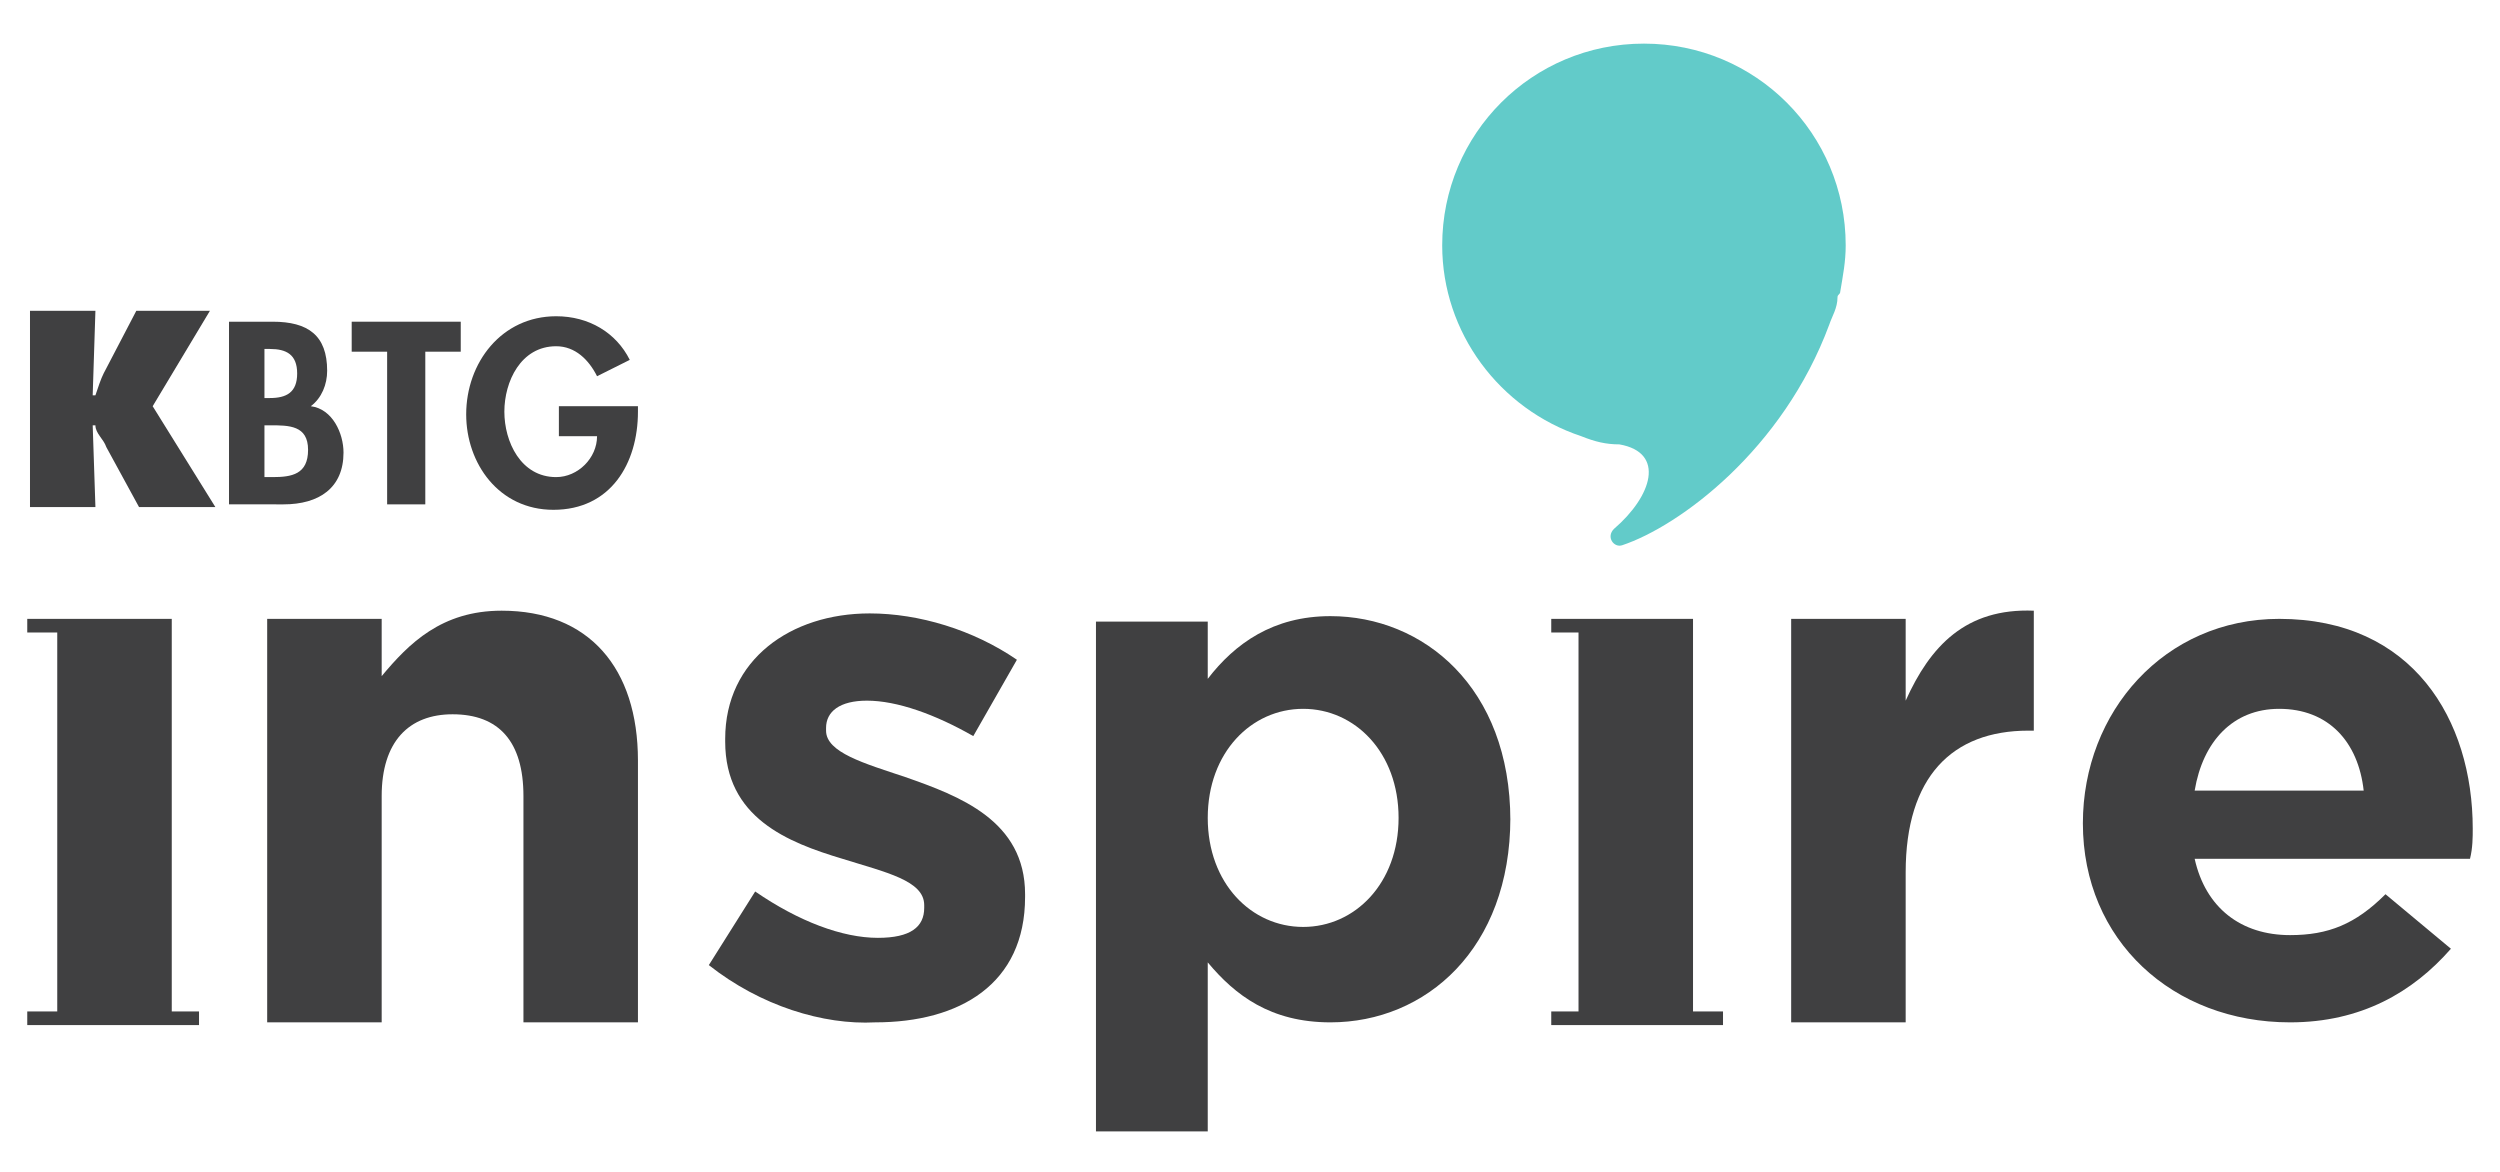 <?xml version="1.0" encoding="utf-8"?>
<!-- Generator: Adobe Illustrator 23.0.1, SVG Export Plug-In . SVG Version: 6.00 Build 0)  -->
<svg version="1.1" id="Layer_1" xmlns="http://www.w3.org/2000/svg" xmlns:xlink="http://www.w3.org/1999/xlink" x="0px" y="0px"
	 viewBox="0 0 91.7 43" style="enable-background:new 0 0 91.7 43;" xml:space="preserve">
<style type="text/css">
	.st0{fill:#404041;}
	.st1{fill:#62CBC9;}
</style>
<g>
	<path class="st0" d="M9.8,22.7H14v2.1c1-1.2,2.2-2.4,4.4-2.4c3.2,0,5,2.1,5,5.5v9.6h-4.2v-8.3c0-2-0.9-3-2.6-3c-1.6,0-2.6,1-2.6,3
		v8.3H9.8V22.7z"/>
	<path class="st0" d="M26,35.4l1.7-2.7c1.6,1.1,3.2,1.7,4.5,1.7c1.2,0,1.7-0.4,1.7-1.1v-0.1c0-0.9-1.4-1.2-3-1.7
		c-2-0.6-4.3-1.5-4.3-4.3v-0.1c0-2.9,2.4-4.6,5.3-4.6c1.8,0,3.8,0.6,5.4,1.7l-1.6,2.8c-1.4-0.8-2.8-1.3-3.9-1.3c-1,0-1.5,0.4-1.5,1
		v0.1c0,0.8,1.4,1.2,2.9,1.7c2,0.7,4.4,1.6,4.4,4.3v0.1c0,3.2-2.4,4.6-5.5,4.6C30.2,37.6,27.9,36.9,26,35.4"/>
	<path class="st0" d="M40.2,22.8h4.1v2.1c1-1.3,2.4-2.3,4.5-2.3c3.4,0,6.6,2.6,6.6,7.5V30c0,4.8-3.1,7.5-6.6,7.5
		c-2.2,0-3.5-1-4.5-2.2v6.2h-4.1V22.8z M51.3,30L51.3,30c0-2.4-1.6-4-3.5-4c-1.9,0-3.5,1.6-3.5,4V30c0,2.4,1.6,4,3.5,4
		C49.7,34,51.3,32.4,51.3,30"/>
	<path class="st0" d="M65.7,22.7h4.2v3c0.9-2,2.2-3.4,4.7-3.3v4.4h-0.2c-2.8,0-4.5,1.7-4.5,5.2v5.5h-4.2V22.7z"/>
	<path class="st0" d="M76.4,30.2L76.4,30.2c0-4.1,3-7.5,7.2-7.5c4.9,0,7.1,3.7,7.1,7.7c0,0.3,0,0.7-0.1,1.1H80.5
		c0.4,1.8,1.7,2.8,3.5,2.8c1.4,0,2.4-0.4,3.5-1.5l2.4,2c-1.4,1.6-3.3,2.7-5.9,2.7C79.7,37.5,76.4,34.5,76.4,30.2 M86.7,29
		c-0.2-1.8-1.3-3-3.1-3c-1.7,0-2.8,1.2-3.1,3H86.7z"/>
	<polygon class="st0" points="62.1,37.1 62.1,22.7 56.9,22.7 56.9,23.2 57.9,23.2 57.9,37.1 56.9,37.1 56.9,37.6 63.2,37.6 
		63.2,37.1 	"/>
	<polygon class="st0" points="6.3,37.1 6.3,22.7 1,22.7 1,23.2 2.1,23.2 2.1,37.1 1,37.1 1,37.6 7.3,37.6 7.3,37.1 	"/>
	<path class="st1" d="M58,16C58,16,57.9,16,58,16C58,16,58,16,58,16c0.5,0.2,0.9,0.3,1.4,0.3c1.7,0.3,1.2,1.9-0.2,3.1
		c-0.3,0.3,0,0.7,0.3,0.6c2.1-0.7,5.9-3.5,7.6-8.1c0.1-0.3,0.3-0.6,0.3-1c0-0.1,0.1-0.1,0.1-0.2c0,0,0,0,0,0
		c0.1-0.6,0.2-1.1,0.2-1.7c0-4.1-3.3-7.4-7.4-7.4c-4.1,0-7.4,3.3-7.4,7.4C52.9,12.2,55,15,58,16"/>
	<path class="st0" d="M8.4,11.8H10c1.3,0,2,0.5,2,1.8c0,0.5-0.2,1-0.6,1.3c0.8,0.1,1.2,1,1.2,1.7c0,1.3-0.9,1.9-2.2,1.9H8.4V11.8z
		 M9.7,14.6h0.2c0.6,0,1-0.2,1-0.9c0-0.7-0.4-0.9-1-0.9H9.7V14.6z M9.7,17.5H10c0.7,0,1.3-0.1,1.3-1c0-0.9-0.7-0.9-1.4-0.9H9.7V17.5
		z"/>
	<polygon class="st0" points="15.6,18.5 14.2,18.5 14.2,12.9 12.9,12.9 12.9,11.8 16.9,11.8 16.9,12.9 15.6,12.9 	"/>
	<path class="st0" d="M23.4,14.9v0.2c0,1.9-1,3.6-3.1,3.6c-2,0-3.2-1.7-3.2-3.5c0-1.9,1.3-3.6,3.3-3.6c1.2,0,2.2,0.6,2.7,1.6
		l-1.2,0.6c-0.3-0.6-0.8-1.1-1.5-1.1c-1.3,0-1.9,1.3-1.9,2.4s0.6,2.4,1.9,2.4c0.8,0,1.5-0.7,1.5-1.5h-1.4v-1.1H23.4z"/>
	<path class="st0" d="M1.1,11.4h2.4l-0.1,3.1h0.1c0.1-0.3,0.2-0.6,0.3-0.8L5,11.4h2.7l-2.1,3.5l2.3,3.7H5.1l-1.2-2.2
		c-0.1-0.3-0.4-0.5-0.4-0.8H3.4l0.1,3H1.1V11.4z"/>
</g>
</svg>
